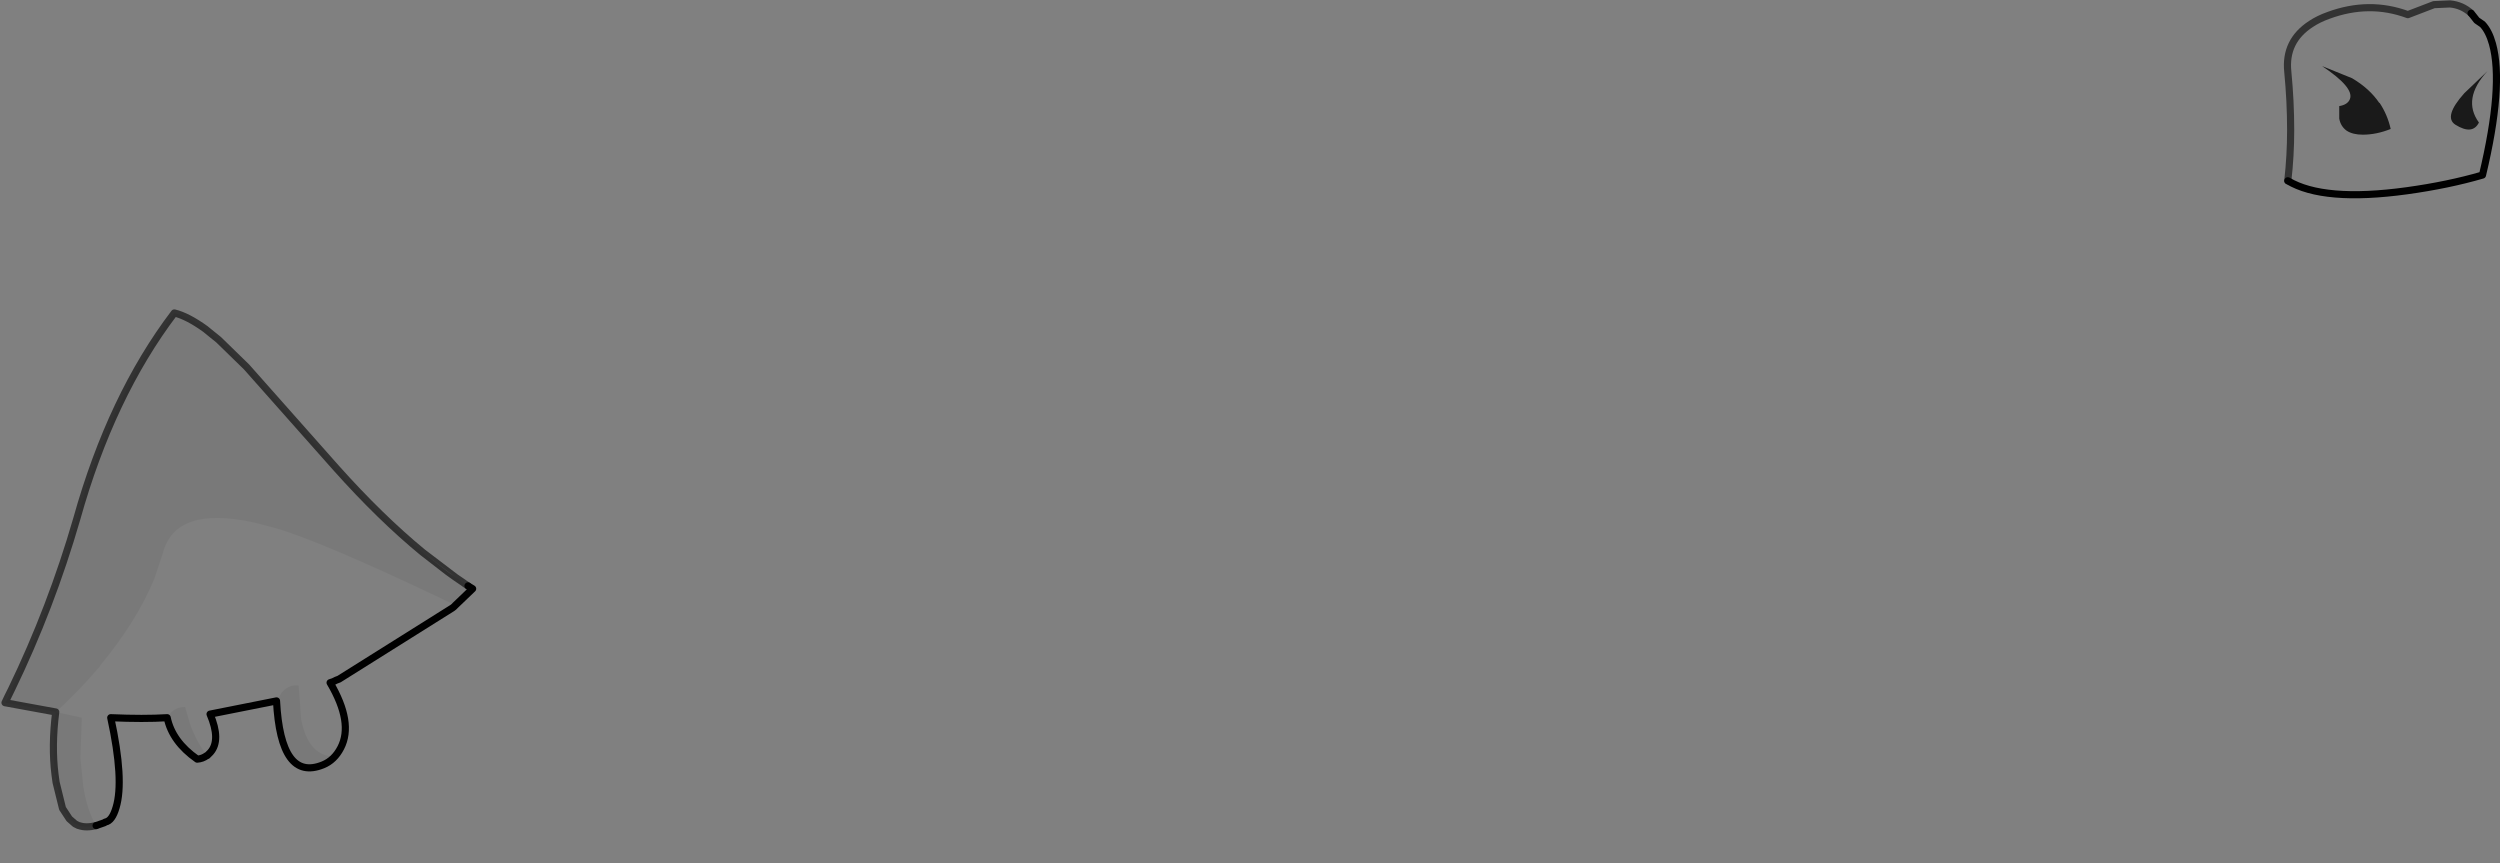 <?xml version="1.0" encoding="UTF-8" standalone="no"?>
<svg xmlns:xlink="http://www.w3.org/1999/xlink" height="120.8px" width="349.9px" xmlns="http://www.w3.org/2000/svg">
  <rect width="100%" height="100%" fill="#808080" stroke="none"/>
  <g transform="matrix(1.0, 0.0, 0.0, 1.0, 112.2, 46.35)">
    <path d="M233.65 -44.5 L233.9 -44.2 234.45 -43.5 235.25 -42.95 Q236.15 -42.0 236.65 -40.2 238.25 -34.4 235.25 -21.85 230.45 -20.45 224.65 -19.65 213.0 -18.05 208.0 -21.05 208.4 -24.55 208.4 -28.15 208.4 -32.15 208.0 -36.3 207.55 -40.6 211.25 -43.0 212.3 -43.7 213.7 -44.2 219.4 -46.3 224.8 -44.3 L228.45 -45.7 230.7 -45.8 Q232.4 -45.65 233.65 -44.5 M231.45 -28.9 Q233.85 -27.4 234.75 -29.2 232.35 -32.5 235.95 -36.4 L232.7 -33.3 Q229.75 -30.0 231.45 -28.9 M220.85 -31.95 L220.8 -31.95 Q219.45 -33.95 217.0 -35.4 L212.8 -37.1 Q217.3 -34.1 216.7 -32.5 216.4 -31.7 215.2 -31.5 L215.2 -29.75 Q215.4 -28.65 216.25 -28.05 217.1 -27.5 218.5 -27.5 220.4 -27.5 222.4 -28.3 221.95 -30.3 220.85 -31.95 M-48.45 38.35 L-48.7 38.6 -48.9 38.75 -64.75 48.7 -65.15 48.85 -65.55 49.05 -66.0 49.2 Q-62.7 54.8 -64.5 58.3 -65.4 60.05 -67.0 60.7 -72.9 63.1 -73.5 51.75 L-82.8 53.6 Q-81.25 57.25 -82.75 58.95 L-83.2 59.4 Q-84.5 57.85 -85.55 55.15 L-86.3 52.6 Q-87.45 52.6 -88.25 53.35 L-88.8 54.1 Q-92.05 54.3 -96.7 54.1 -94.8 62.85 -95.95 66.65 -96.5 68.55 -97.45 68.7 L-97.6 68.8 -98.75 69.2 Q-100.05 67.0 -100.55 63.65 L-100.95 59.75 -100.75 54.1 -104.4 53.3 Q-101.55 50.8 -98.25 46.95 L-98.1 46.7 Q-93.0 40.5 -90.6 34.65 L-89.4 31.05 Q-87.65 24.35 -76.55 26.8 L-73.5 27.6 Q-67.25 29.45 -51.2 37.05 L-49.75 37.75 -48.45 38.35 M-73.5 51.75 Q-72.6 60.45 -69.15 60.85 -67.45 61.05 -65.9 59.5 -69.1 59.15 -70.05 54.35 L-70.4 49.6 Q-71.7 49.4 -72.75 50.55 L-73.5 51.75" fill="#ffffff" fill-opacity="0.0" fill-rule="evenodd" stroke="none"/>
    <path d="M231.45 -28.9 Q229.75 -30.0 232.7 -33.3 L235.95 -36.4 Q232.35 -32.5 234.75 -29.2 233.85 -27.4 231.45 -28.9 M220.85 -31.95 Q221.95 -30.3 222.4 -28.3 220.4 -27.5 218.5 -27.5 217.1 -27.5 216.25 -28.05 215.4 -28.65 215.2 -29.75 L215.2 -31.5 Q216.4 -31.7 216.7 -32.5 217.3 -34.1 212.8 -37.1 L217.0 -35.4 Q219.45 -33.95 220.8 -31.95 L220.85 -31.95" fill="#000000" fill-opacity="0.8" fill-rule="evenodd" stroke="none"/>
    <path d="M-110.6 50.15 Q-105.05 38.7 -101.45 26.25 -96.65 9.1 -87.8 -2.55 -85.95 -2.1 -83.45 -0.3 L-82.9 0.15 -81.6 1.2 -77.7 5.0 -65.2 19.1 Q-58.95 26.1 -53.05 30.95 L-48.45 34.45 -47.35 35.2 -47.15 35.35 -46.7 35.65 -46.05 36.05 -48.45 38.35 -49.75 37.75 -51.2 37.05 Q-67.25 29.45 -73.5 27.6 L-76.55 26.8 Q-87.65 24.35 -89.4 31.05 L-90.6 34.65 Q-93.0 40.5 -98.1 46.7 L-98.25 46.95 Q-101.55 50.8 -104.4 53.3 L-100.75 54.1 -100.95 59.75 -100.55 63.65 Q-100.05 67.0 -98.75 69.2 -100.15 69.55 -101.15 69.2 L-101.2 69.2 -101.7 68.95 -102.5 68.25 -103.45 66.8 -104.35 63.15 -104.5 62.05 Q-105.0 58.05 -104.4 53.3 L-111.5 52.0 -110.7 50.35 -110.6 50.15 M-83.25 59.4 Q-83.85 59.85 -84.6 59.9 -88.1 57.45 -88.8 54.1 L-88.25 53.35 Q-87.45 52.6 -86.3 52.6 L-85.55 55.15 Q-84.5 57.85 -83.2 59.4 L-83.25 59.4 M-73.5 51.75 L-72.75 50.55 Q-71.7 49.4 -70.4 49.6 L-70.05 54.35 Q-69.1 59.15 -65.9 59.5 -67.45 61.05 -69.15 60.85 -72.6 60.45 -73.5 51.75" fill="#000000" fill-opacity="0.051" fill-rule="evenodd" stroke="none"/>
    <path d="M-104.35 63.15 L-104.4 62.85 -104.5 62.05 -104.35 63.15 M-111.1 51.15 L-110.6 50.15 -110.7 50.35 -111.1 51.15" fill="#ffffff" fill-rule="evenodd" stroke="none"/>
    <path d="M-53.05 30.95 L-49.5 33.7 -48.45 34.45 -53.05 30.95 M-83.2 59.4 L-83.25 59.4 -83.2 59.4 M-111.5 52.0 L-112.2 53.35 -111.5 52.0 -111.1 51.15 -110.7 50.35 -111.5 52.0 M-102.15 74.45 L-101.8 72.55 -102.15 74.45" fill="#cfcfcf" fill-rule="evenodd" stroke="none"/>
    <path d="M233.65 -44.5 L233.9 -44.2 234.45 -43.5 235.25 -42.95 Q236.15 -42.0 236.65 -40.2 238.25 -34.4 235.25 -21.85 230.45 -20.45 224.65 -19.65 213.0 -18.05 208.0 -21.05 M-46.7 35.65 L-46.05 36.05 -48.45 38.35 -48.7 38.6 -48.9 38.75 -64.75 48.7 -65.15 48.85 -65.55 49.05 -66.0 49.2 Q-62.7 54.8 -64.5 58.3 -65.4 60.05 -67.0 60.7 -72.9 63.1 -73.5 51.75 L-82.8 53.6 Q-81.25 57.25 -82.75 58.95 L-83.2 59.4 -83.25 59.4 Q-83.85 59.85 -84.6 59.9 -88.1 57.45 -88.8 54.1 -92.05 54.3 -96.7 54.1 -94.8 62.85 -95.95 66.65 -96.5 68.55 -97.45 68.7 L-97.6 68.8 -98.75 69.2" fill="none" stroke="#000000" stroke-linecap="round" stroke-linejoin="round" stroke-width="1.0"/>
    <path d="M208.0 -21.05 Q208.4 -24.55 208.4 -28.15 208.4 -32.15 208.0 -36.3 207.55 -40.6 211.25 -43.0 212.3 -43.7 213.7 -44.2 219.4 -46.3 224.8 -44.3 L228.45 -45.7 230.7 -45.8 Q232.4 -45.65 233.65 -44.5 M-110.6 50.15 Q-105.05 38.7 -101.45 26.25 -96.65 9.1 -87.8 -2.55 -85.95 -2.1 -83.45 -0.3 L-82.9 0.15 -81.6 1.2 -77.7 5.0 -65.2 19.1 Q-58.95 26.1 -53.05 30.95 L-49.5 33.7 -48.45 34.45 -47.35 35.2 -47.15 35.35 -46.7 35.65 M-98.75 69.2 Q-100.15 69.55 -101.15 69.2 L-101.2 69.2 -101.7 68.95 -102.5 68.25 -103.45 66.8 -104.35 63.15 -104.5 62.05 Q-105.0 58.05 -104.4 53.3 L-111.5 52.0 -111.1 51.15 -110.6 50.15 -110.7 50.35 -111.5 52.0 M-53.05 30.95 L-48.45 34.45" fill="none" stroke="#000000" stroke-linecap="round" stroke-linejoin="round" stroke-opacity="0.6" stroke-width="1.0"/>
  </g>
</svg>
